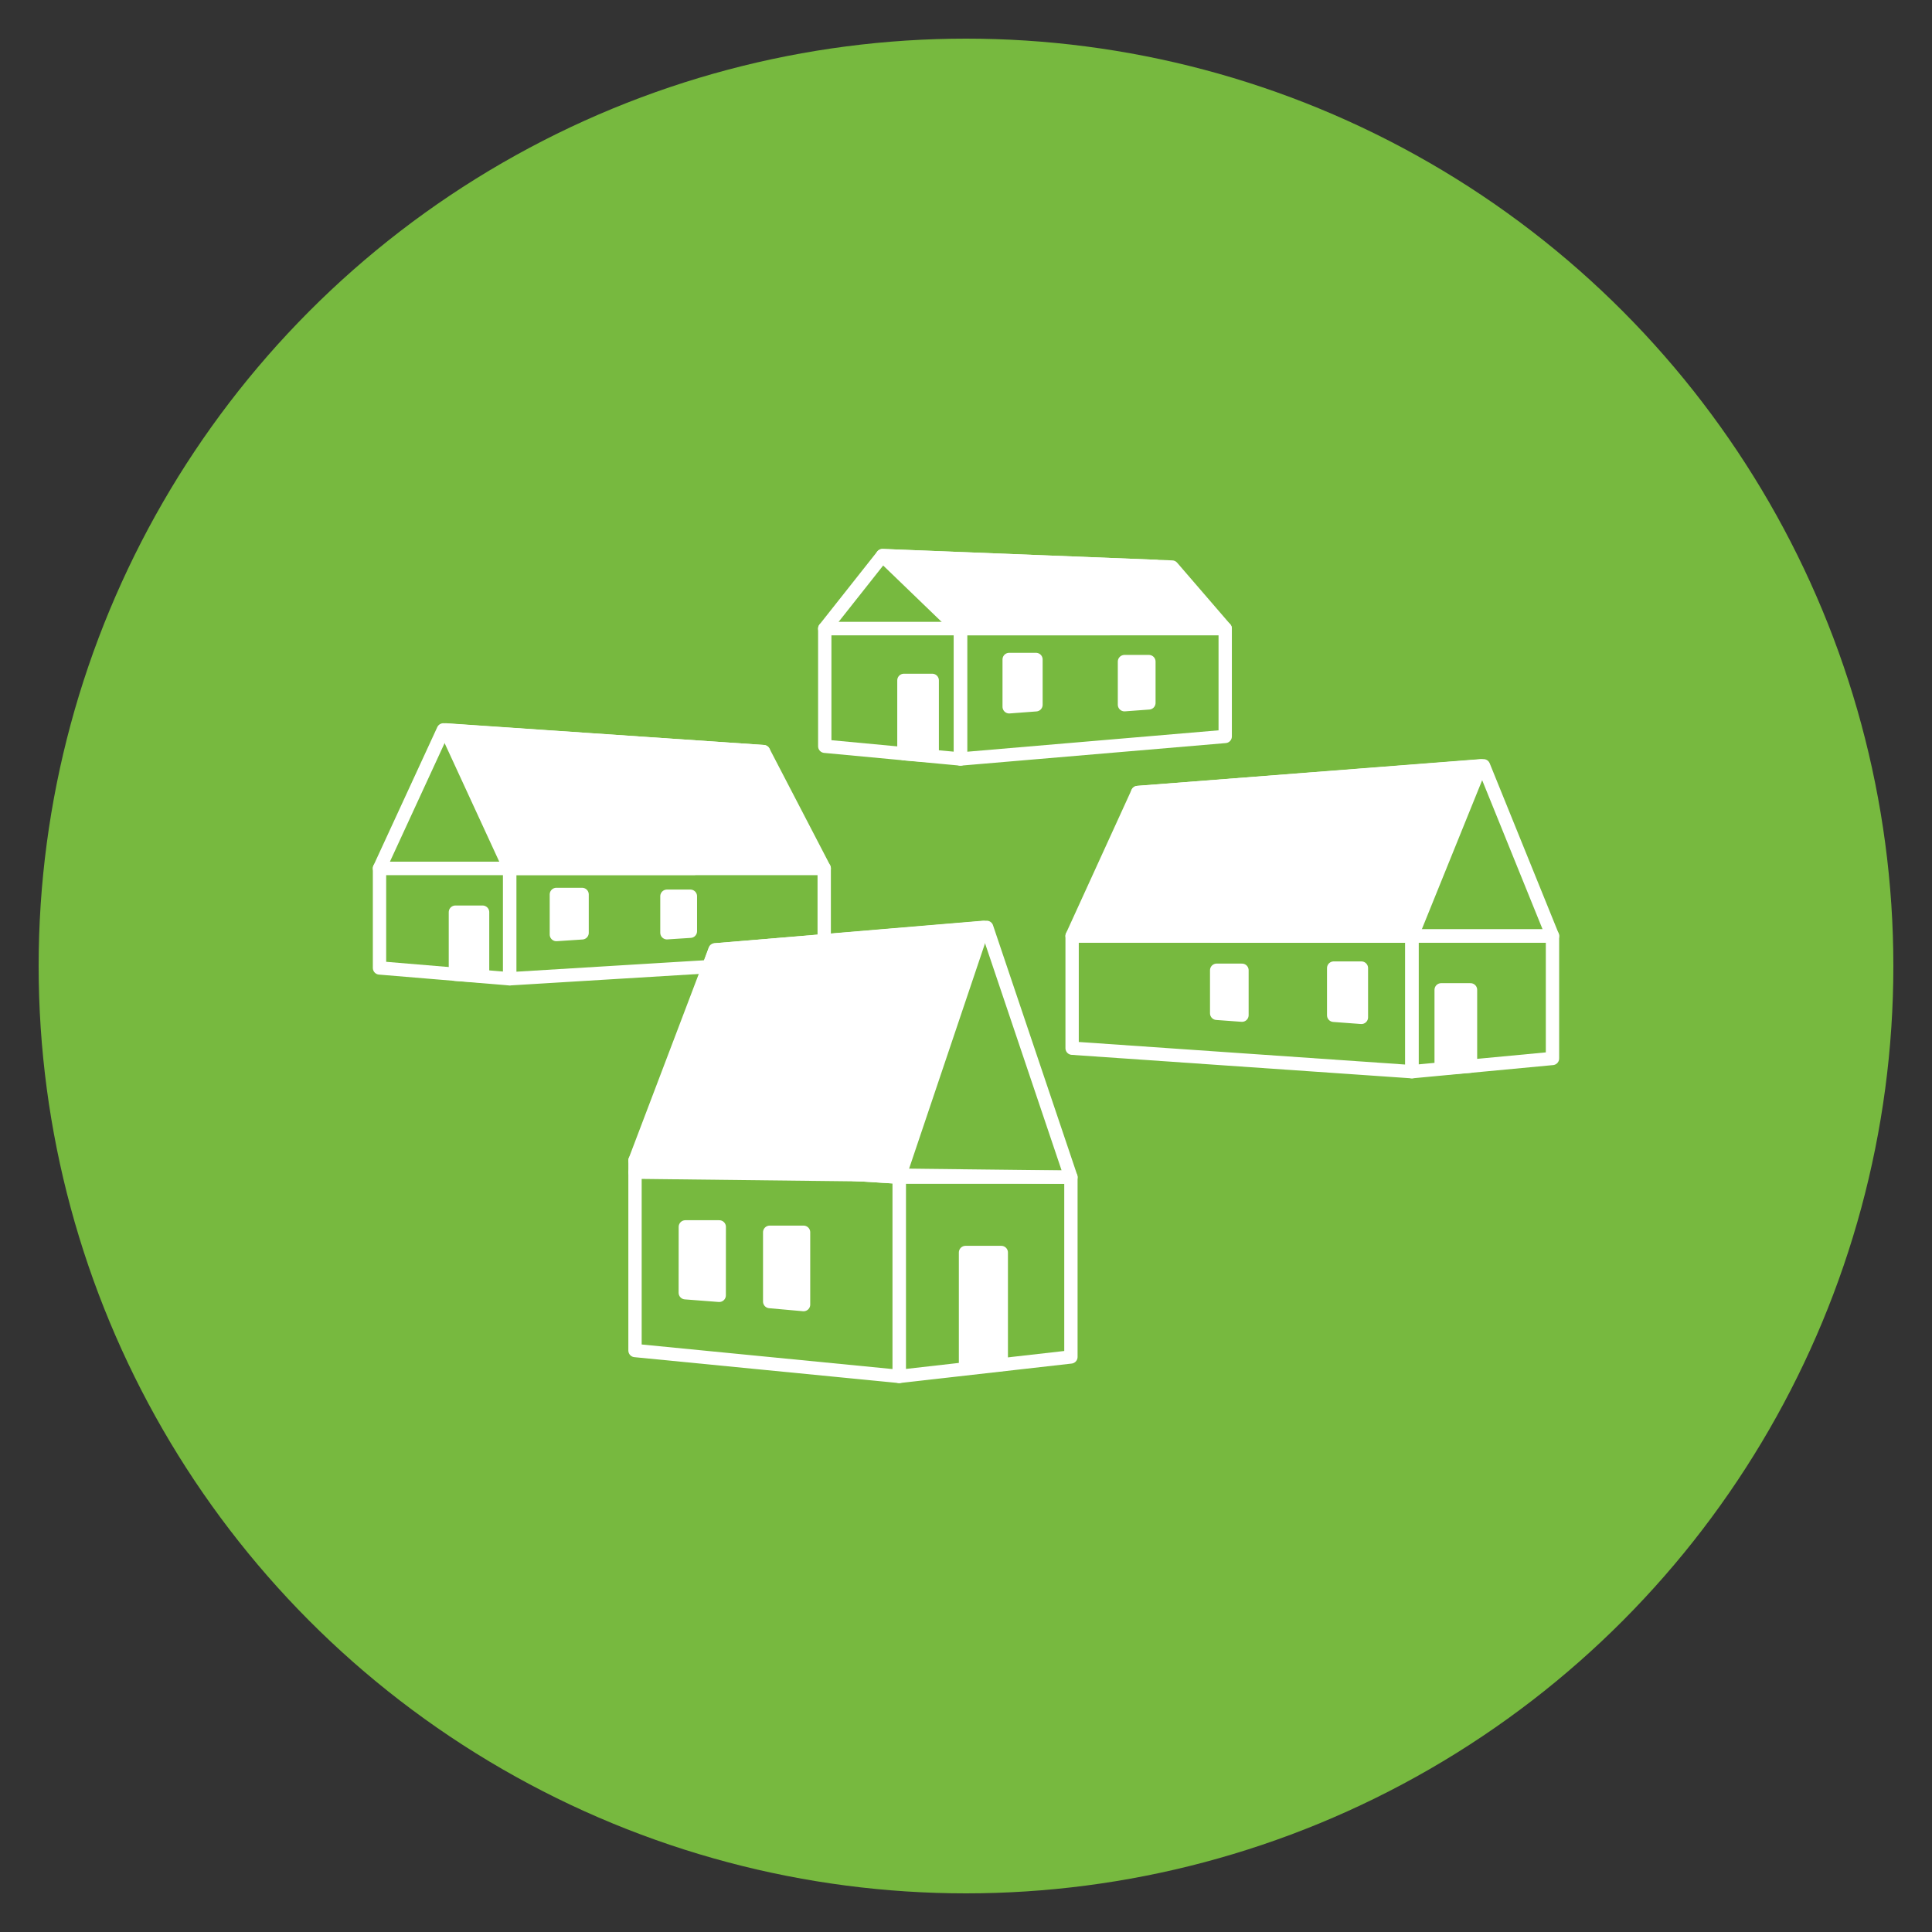 <svg xmlns="http://www.w3.org/2000/svg" xmlns:xlink="http://www.w3.org/1999/xlink" width="100" height="100" viewBox="0 0 100 100"><rect x="0" y="0" width="100" height="100" fill="#333333" stroke="none"/><circle stroke="none" fill="#77b93f" r="48%" cx="50%" cy="50%"></circle><g transform="translate(50 50) scale(0.69 0.69) rotate(0) translate(-50 -50)" style="fill:#ffffff"><svg fill="#ffffff" xmlns="http://www.w3.org/2000/svg" xmlns:xlink="http://www.w3.org/1999/xlink" version="1.1" x="0px" y="0px" viewBox="0 0 100 100" enable-background="new 0 0 100 100" xml:space="preserve"><polygon fill="none" stroke="#ffffff" stroke-linejoin="round" stroke-miterlimit="10" points="39.405,24.692 60.749,24.692   64.249,20.025 43.737,19.214 "></polygon><polygon stroke="#ffffff" stroke-linecap="round" stroke-linejoin="round" stroke-miterlimit="10" points="69.444,24.692   49.417,24.692 43.737,19.214 65.46,20.073 "></polygon><polygon fill="none" stroke="#ffffff" stroke-linecap="round" stroke-linejoin="round" stroke-miterlimit="10" points="  69.444,32.78 49.585,34.471 49.585,24.692 69.444,24.692 "></polygon><polygon fill="none" stroke="#ffffff" stroke-linecap="round" stroke-linejoin="round" stroke-miterlimit="10" points="  49.585,34.471 39.405,33.517 39.405,24.692 49.585,24.692 "></polygon><polygon stroke="#ffffff" stroke-linecap="round" stroke-linejoin="round" stroke-miterlimit="10" points="47.466,34.235   45.343,34.073 45.343,28.574 47.466,28.574 "></polygon><polygon stroke="#ffffff" stroke-linecap="round" stroke-linejoin="round" stroke-miterlimit="10" points="55.249,30.405   53.239,30.556 53.239,27.006 55.249,27.006 "></polygon><polygon stroke="#ffffff" stroke-linecap="round" stroke-linejoin="round" stroke-miterlimit="10" points="63.72,30.263   61.888,30.399 61.888,27.165 63.72,27.165 "></polygon><polygon fill="none" stroke="#ffffff" stroke-linejoin="round" stroke-miterlimit="10" points="93.995,47.748 68.507,47.748   62.876,36.985 88.821,34.981 "></polygon><polygon stroke="#ffffff" stroke-linecap="round" stroke-linejoin="round" stroke-miterlimit="10" points="57.96,47.748   83.45,47.748 88.618,34.981 62.876,36.985 "></polygon><polygon fill="none" stroke="#ffffff" stroke-linecap="round" stroke-linejoin="round" stroke-miterlimit="10" points="  57.96,56.166 83.45,57.928 83.45,47.748 57.96,47.748 "></polygon><polygon fill="none" stroke="#ffffff" stroke-linecap="round" stroke-linejoin="round" stroke-miterlimit="10" points="  83.45,57.928 93.995,56.935 93.995,47.748 83.45,47.748 "></polygon><polygon stroke="#ffffff" stroke-linecap="round" stroke-linejoin="round" stroke-miterlimit="10" points="85.644,57.68   87.845,57.512 87.845,51.788 85.644,51.788 "></polygon><polygon stroke="#ffffff" stroke-linecap="round" stroke-linejoin="round" stroke-miterlimit="10" points="77.581,53.698   79.661,53.853 79.661,50.156 77.581,50.156 "></polygon><polygon stroke="#ffffff" stroke-linecap="round" stroke-linejoin="round" stroke-miterlimit="10" points="68.804,53.549   70.702,53.688 70.702,50.319 68.804,50.319 "></polygon><polygon fill="none" stroke="#ffffff" stroke-linejoin="round" stroke-miterlimit="10" points="6.005,42.675 29.603,42.675   34.813,33.919 10.794,32.288 "></polygon><polygon stroke="#ffffff" stroke-linecap="round" stroke-linejoin="round" stroke-miterlimit="10" points="39.364,42.675   15.769,42.675 10.981,32.288 34.813,33.919 "></polygon><polygon fill="none" stroke="#ffffff" stroke-linecap="round" stroke-linejoin="round" stroke-miterlimit="10" points="  39.364,49.523 15.769,50.959 15.769,42.675 39.364,42.675 "></polygon><polygon fill="none" stroke="#ffffff" stroke-linecap="round" stroke-linejoin="round" stroke-miterlimit="10" points="  15.769,50.959 6.005,50.146 6.005,42.675 15.769,42.675 "></polygon><polygon stroke="#ffffff" stroke-linecap="round" stroke-linejoin="round" stroke-miterlimit="10" points="13.737,50.755   11.698,50.618 11.698,45.962 13.737,45.962 "></polygon><polygon stroke="#ffffff" stroke-linecap="round" stroke-linejoin="round" stroke-miterlimit="10" points="21.202,47.513   19.272,47.64 19.272,44.632 21.202,44.632 "></polygon><polygon stroke="#ffffff" stroke-linecap="round" stroke-linejoin="round" stroke-miterlimit="10" points="29.325,47.392   27.565,47.506 27.565,44.766 29.325,44.766 "></polygon><polygon fill="none" stroke="#ffffff" stroke-linejoin="round" stroke-miterlimit="10" points="57.87,65.841 25.171,65.466   31.175,48.791 51.552,47.101 "></polygon><polygon stroke="#ffffff" stroke-linecap="round" stroke-linejoin="round" stroke-miterlimit="10" points="25.171,64.589   44.989,65.841 51.304,47.101 31.175,48.791 "></polygon><polygon fill="none" stroke="#ffffff" stroke-linecap="round" stroke-linejoin="round" stroke-miterlimit="10" points="  25.171,78.845 44.989,80.786 44.989,65.841 25.171,64.589 "></polygon><polygon fill="none" stroke="#ffffff" stroke-linecap="round" stroke-linejoin="round" stroke-miterlimit="10" points="  44.989,80.786 57.87,79.326 57.87,65.841 44.989,65.841 "></polygon><polygon stroke="#ffffff" stroke-linecap="round" stroke-linejoin="round" stroke-miterlimit="10" points="49.964,80.145   52.646,79.896 52.646,71.491 49.964,71.491 "></polygon><polygon stroke="#ffffff" stroke-linecap="round" stroke-linejoin="round" stroke-miterlimit="10" points="35.274,75.172   37.815,75.399 37.815,69.974 35.274,69.974 "></polygon><polygon stroke="#ffffff" stroke-linecap="round" stroke-linejoin="round" stroke-miterlimit="10" points="28.942,74.509   31.487,74.705 31.491,69.57 28.946,69.57 "></polygon></svg></g></svg>